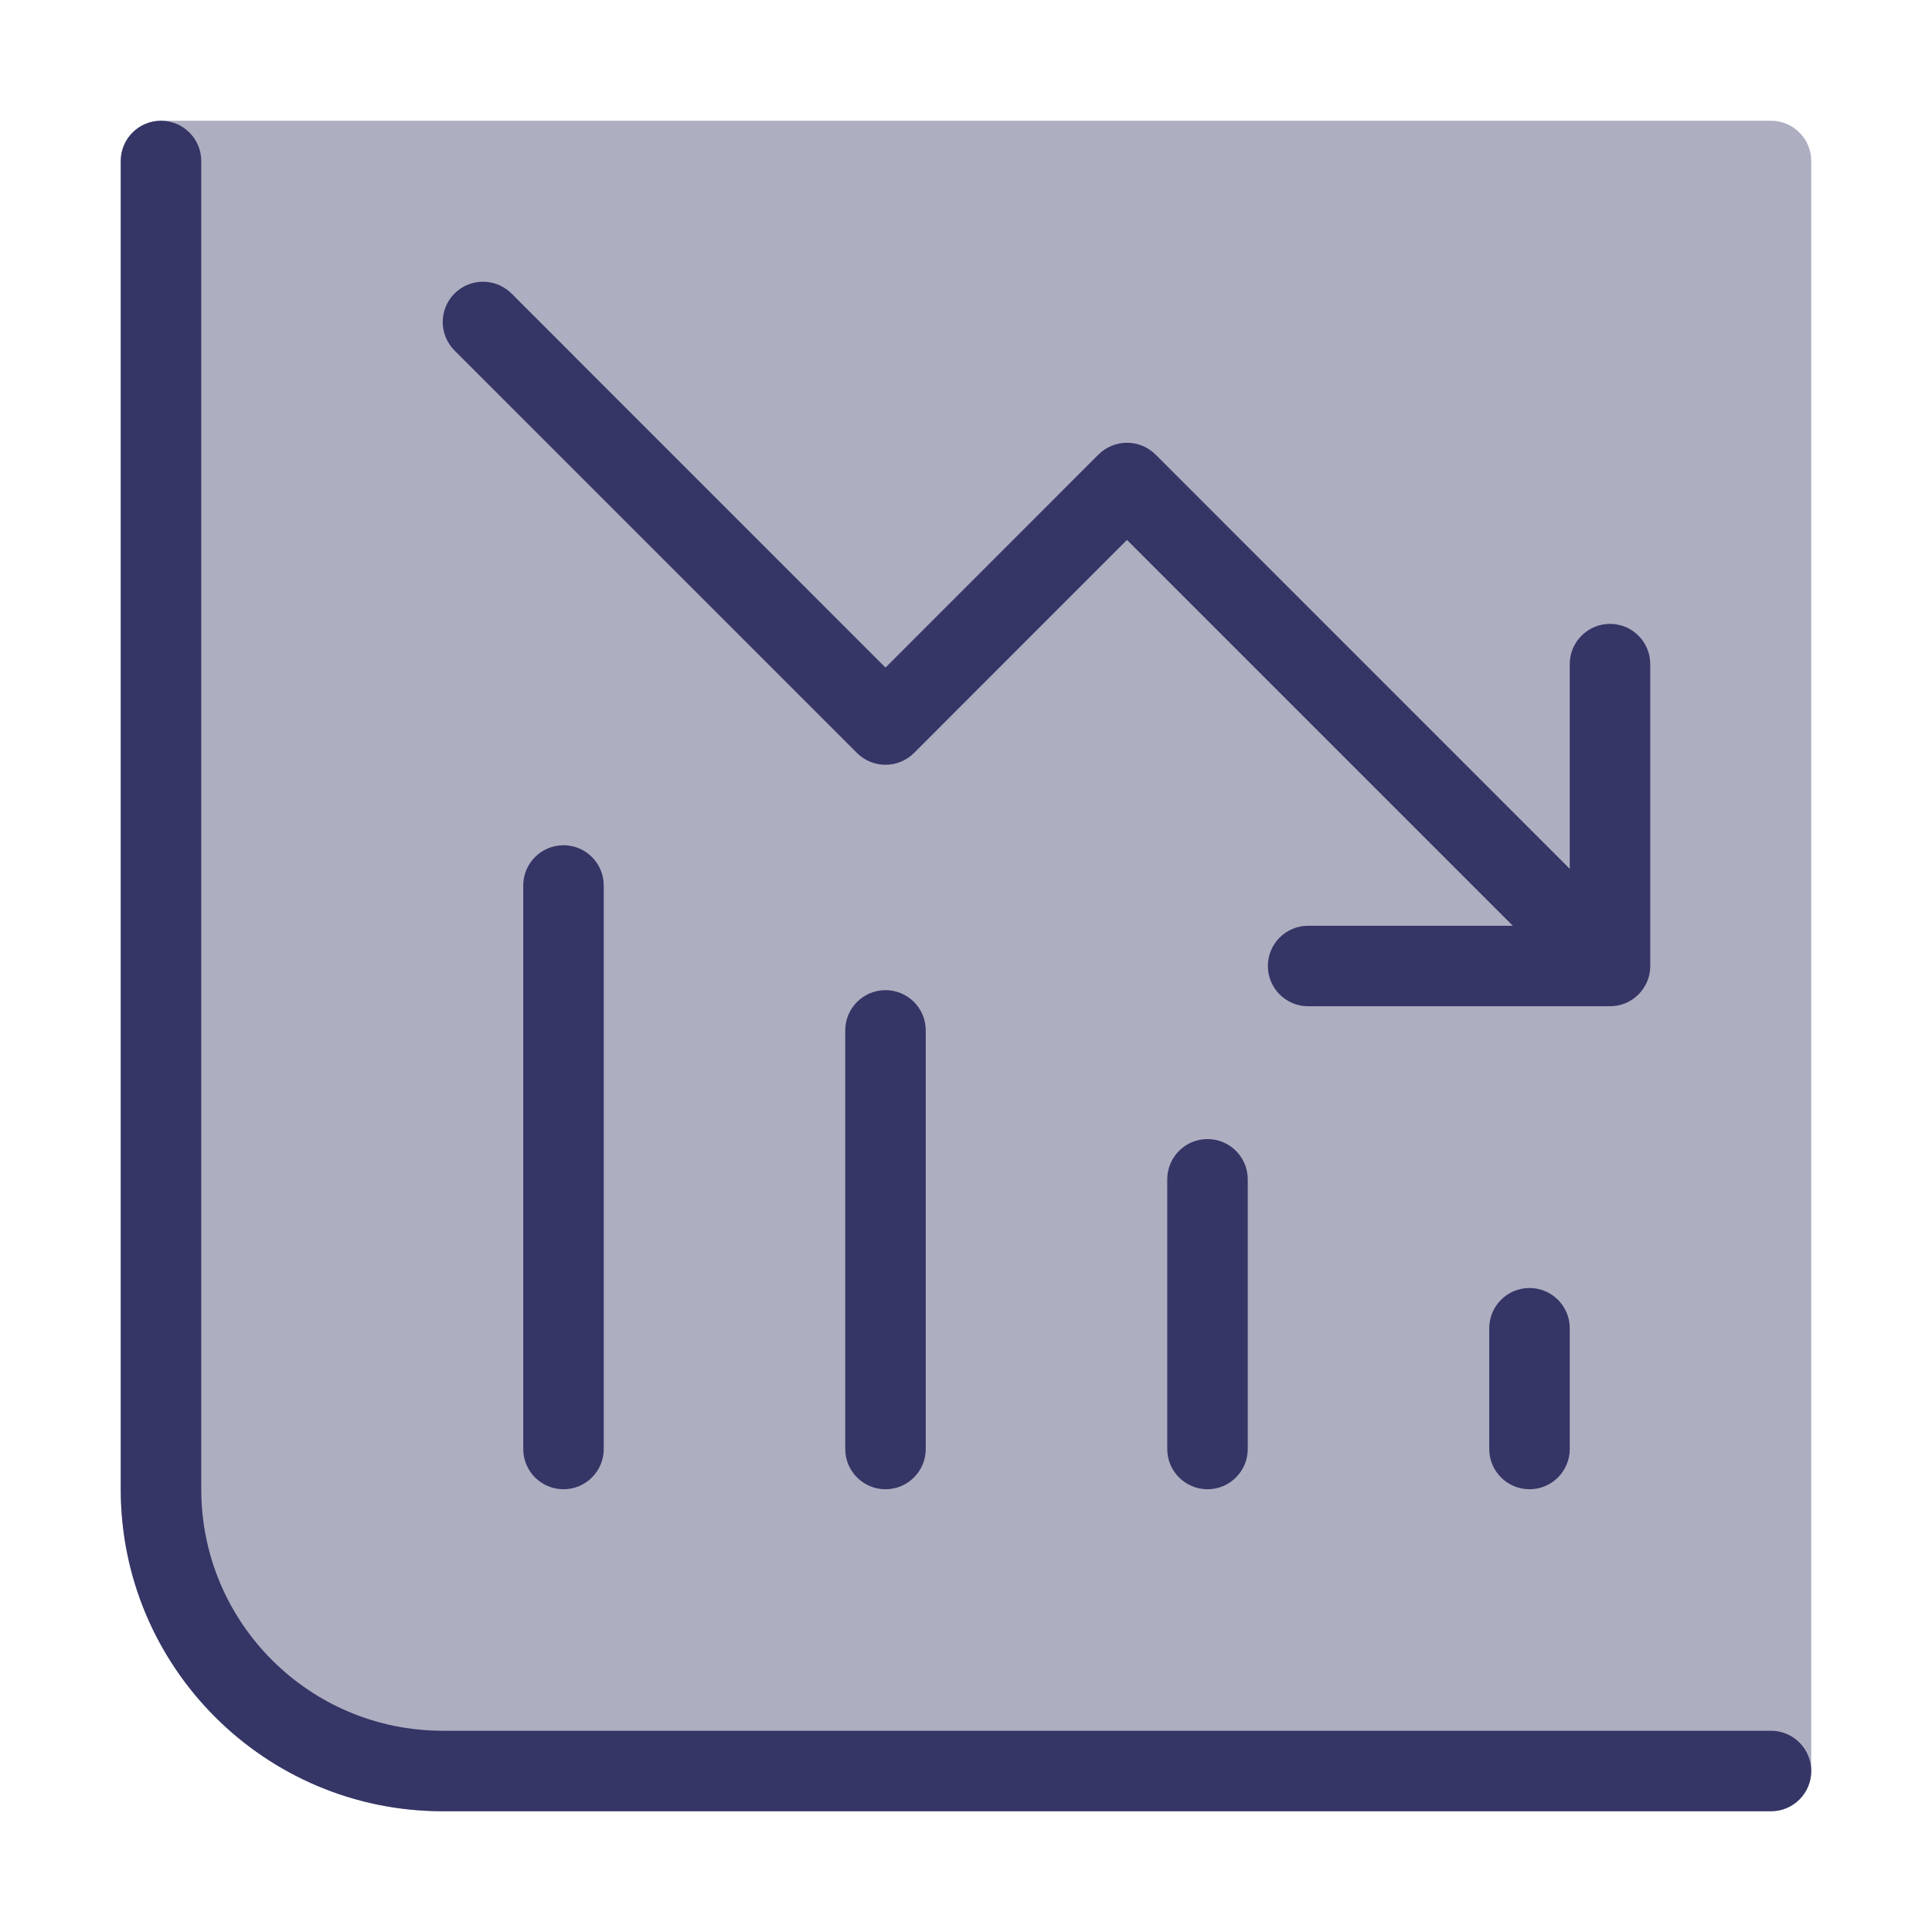 <svg width="24" height="24" viewBox="0 0 24 24" fill="none" xmlns="http://www.w3.org/2000/svg">
<path opacity="0.4" d="M2 1.5C1.724 1.5 1.5 1.724 1.5 2V18.5C1.5 20.709 3.291 22.5 5.5 22.5H22C22.276 22.5 22.5 22.276 22.5 22V2C22.5 1.724 22.276 1.5 22 1.5H2Z" fill="#353566"/>
<path d="M2 1.5C2.276 1.5 2.5 1.724 2.5 2V18.5C2.5 20.157 3.843 21.5 5.5 21.5H22C22.276 21.5 22.5 21.724 22.5 22C22.5 22.276 22.276 22.5 22 22.5H5.5C3.291 22.5 1.5 20.709 1.5 18.5V2C1.5 1.724 1.724 1.5 2 1.5Z" fill="#353566"/>
<path d="M19.5 18V16.5C19.5 16.224 19.276 16 19 16C18.724 16 18.5 16.224 18.5 16.5V18C18.5 18.276 18.724 18.5 19 18.5C19.276 18.5 19.5 18.276 19.5 18Z" fill="#353566"/>
<path d="M15.5 14.65V18C15.5 18.276 15.276 18.5 15 18.5C14.724 18.5 14.5 18.276 14.5 18L14.5 14.65C14.5 14.374 14.724 14.15 15 14.15C15.276 14.15 15.5 14.374 15.5 14.65Z" fill="#353566"/>
<path d="M11 18.5C11.276 18.5 11.5 18.276 11.5 18V12.8C11.5 12.524 11.276 12.3 11 12.3C10.724 12.3 10.5 12.524 10.5 12.8V18C10.5 18.276 10.724 18.5 11 18.5Z" fill="#353566"/>
<path d="M7.5 18C7.5 18.276 7.276 18.5 7 18.5C6.724 18.5 6.5 18.276 6.5 18L6.5 11C6.5 10.724 6.724 10.5 7 10.5C7.276 10.5 7.5 10.724 7.5 11L7.5 18Z" fill="#353566"/>
<path d="M19.5 10.793V8.25C19.5 7.974 19.724 7.75 20 7.75C20.276 7.75 20.5 7.974 20.5 8.25V12C20.5 12.276 20.276 12.5 20 12.5H16.25C15.974 12.5 15.75 12.276 15.75 12C15.75 11.724 15.974 11.5 16.25 11.5H18.793L14 6.707L11.354 9.354C11.158 9.549 10.842 9.549 10.646 9.354L5.646 4.354C5.451 4.158 5.451 3.842 5.646 3.646C5.842 3.451 6.158 3.451 6.354 3.646L11 8.293L13.646 5.646C13.74 5.553 13.867 5.5 14 5.5C14.133 5.5 14.26 5.553 14.354 5.646L19.5 10.793Z" fill="#353566"/>
</svg>
